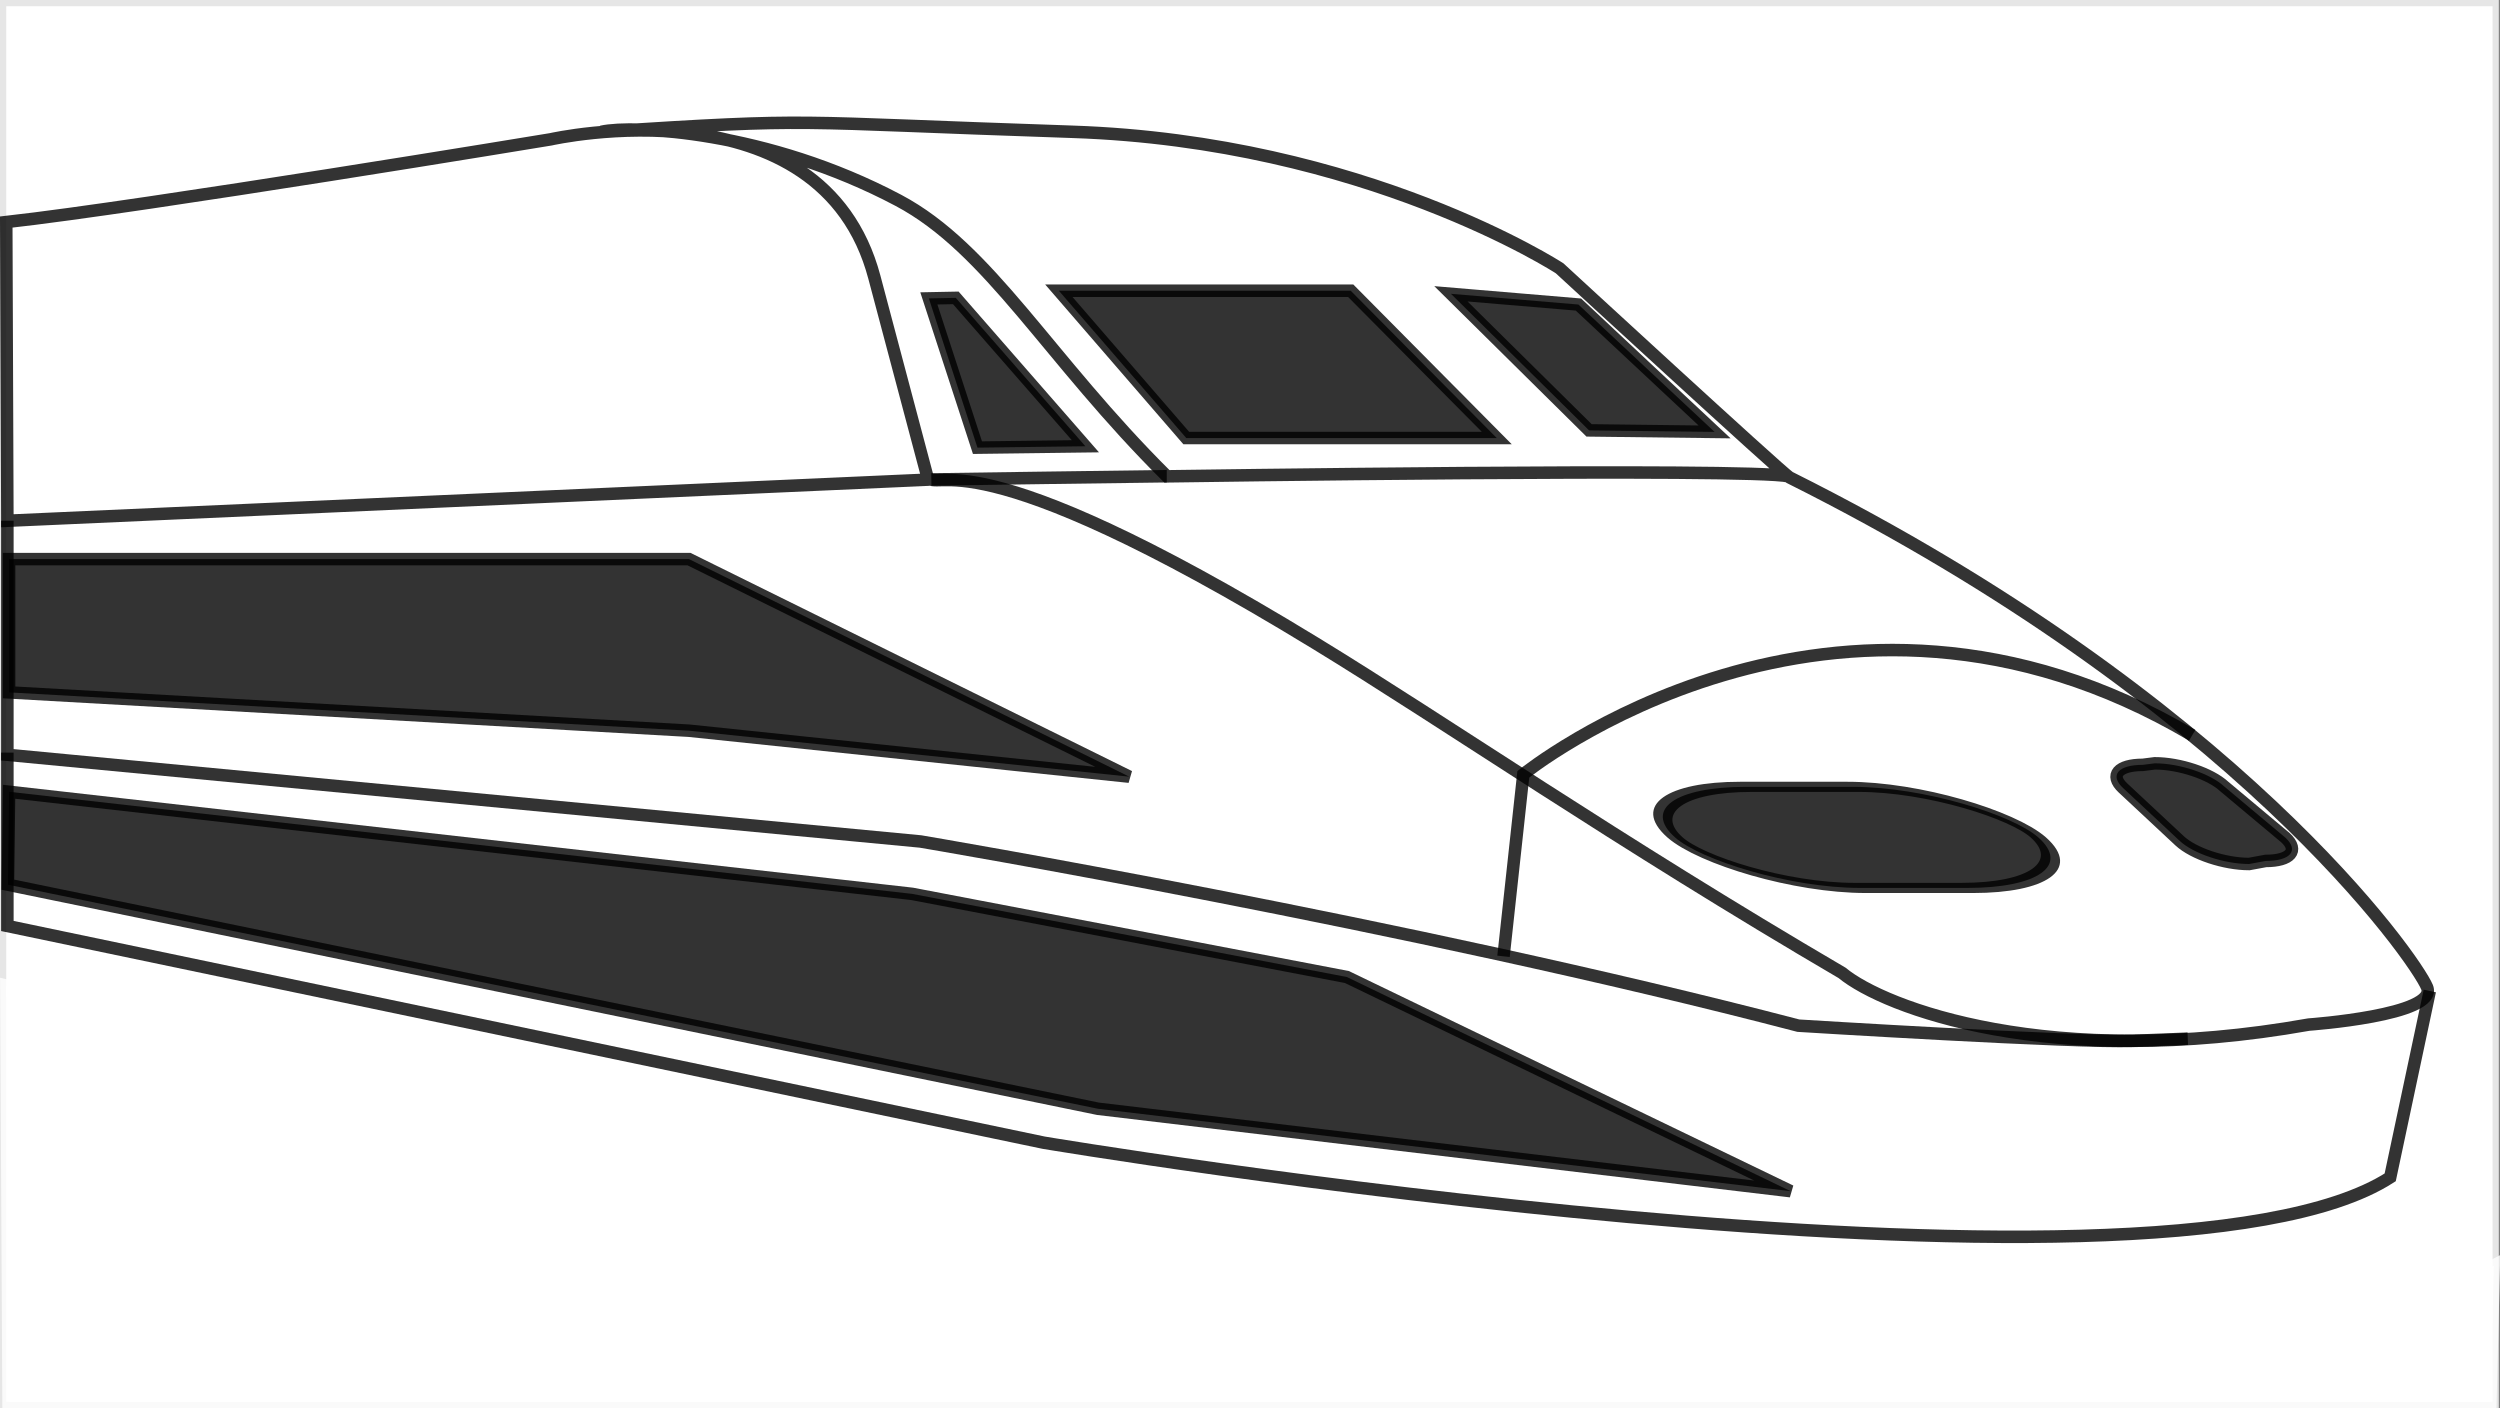 <?xml version="1.0" encoding="UTF-8" standalone="no"?>
<!-- Created with Inkscape (http://www.inkscape.org/) -->
<svg xmlns:dc="http://purl.org/dc/elements/1.1/" xmlns:cc="http://web.resource.org/cc/" xmlns:rdf="http://www.w3.org/1999/02/22-rdf-syntax-ns#" xmlns:svg="http://www.w3.org/2000/svg" xmlns="http://www.w3.org/2000/svg" xmlns:sodipodi="http://sodipodi.sourceforge.net/DTD/sodipodi-0.dtd" xmlns:inkscape="http://www.inkscape.org/namespaces/inkscape" width="600" height="337.928" id="svg2599" sodipodi:version="0.32" inkscape:version="0.45.1" version="1.0" sodipodi:docbase="C:\Documents and Settings\Utilisateur\Mes documents\Mes images\Dessins SVG" sodipodi:docname="Logo TGV.svg" inkscape:output_extension="org.inkscape.output.svg.inkscape">
  <rect width="100%" height="100%" fill="#808080" stroke="none"/>
  <defs id="defs2601"/>
  <sodipodi:namedview id="base" pagecolor="#ffffff" bordercolor="#666666" borderopacity="1.0" inkscape:pageopacity="0.0" inkscape:pageshadow="2" inkscape:zoom="0.7" inkscape:cx="269.71346" inkscape:cy="200.81702" inkscape:document-units="px" inkscape:current-layer="layer1" inkscape:window-width="1024" inkscape:window-height="712" inkscape:window-x="-4" inkscape:window-y="-4"/>
  <g inkscape:label="Calque 1" inkscape:groupmode="layer" id="layer1" transform="translate(-78.617,-176.174)">
    <g id="g6622">
      <rect ry="0" rx="0" y="177.674" x="80.117" height="334.928" width="596.711" id="rect13067" style="fill:#ffffff;fill-opacity:1;fill-rule:nonzero;stroke:#FFFFFF;stroke-width:3;stroke-linecap:butt;stroke-linejoin:miter;stroke-miterlimit:4;stroke-dasharray:none;stroke-dashoffset:0;stroke-opacity:0.8"/>
      <path style="fill:none;fill-rule:evenodd;stroke:#000000;stroke-width:3;stroke-linecap:butt;stroke-linejoin:miter;stroke-miterlimit:4;stroke-dasharray:none;stroke-opacity:0.8" d="M 507.843,290.496 C 498.868,288.415 358.67,290.496 358.67,290.496 C 330.017,262.061 316.179,235.89 294.214,224.248 C 262.591,207.489 230.591,206.115 222.961,207.803 C 276.029,204.423 265.734,205.464 335.964,207.803 C 406.194,210.144 452.926,240.568 452.926,240.568 C 452.926,240.568 505.995,289.455 508.108,290.756 C 615.302,344.323 658.337,406.342 661.11,413.103 C 663.882,419.864 632.727,422.074 632.727,422.074 C 570.681,433.108 530.949,418.111 520.715,409.665 C 466.703,378.049 425.469,349.572 394.311,330.543 C 310.475,279.344 303.741,294.83 301.164,290.515 C 301.164,290.515 301.164,290.515 288.467,242.707 C 275.772,194.9 210.804,209.61 210.804,209.61 C 210.804,209.61 112.976,225.792 80.118,229.469 L 80.387,301.157 L 301.64,291.275" id="path12974" sodipodi:nodetypes="ccscscssccscsc"/>
      <path style="fill:none;fill-rule:evenodd;stroke:#000000;stroke-width:3;stroke-linecap:butt;stroke-linejoin:miter;stroke-miterlimit:4;stroke-dasharray:none;stroke-opacity:0.8" d="M 358.637,290.463 C 356.525,290.463 302.136,291.243 302.136,291.243" id="path12976"/>
      <path style="fill:none;fill-rule:evenodd;stroke:#000000;stroke-width:3;stroke-linecap:butt;stroke-linejoin:miter;stroke-miterlimit:4;stroke-dasharray:none;stroke-opacity:0.8" d="M 80.387,301.157 L 80.387,357.325 L 299.528,378.128 C 299.528,378.128 416.755,397.891 510.22,422.334 C 510.22,422.334 577.283,426.494 590.483,425.976 C 603.684,425.455 603.684,425.455 603.684,425.455" id="path12978"/>
      <path style="fill:none;fill-rule:evenodd;stroke:#000000;stroke-width:3;stroke-linecap:butt;stroke-linejoin:miter;stroke-miterlimit:4;stroke-dasharray:none;stroke-opacity:0.8" d="M 439.461,405.692 L 444.213,362.006 C 444.213,362.006 518.669,301.677 604.741,352.645" id="path12980" sodipodi:nodetypes="ccs"/>
      <path style="fill:none;fill-rule:evenodd;stroke:#000000;stroke-width:3;stroke-linecap:butt;stroke-linejoin:miter;stroke-miterlimit:4;stroke-dasharray:none;stroke-opacity:0.8" d="M 80.387,356.806 L 80.387,398.411 L 329.099,450.418 C 329.099,450.418 595.764,495.145 652.265,458.74 L 661.771,414.013" id="path12982"/>
      <path style="fill:#000000;fill-opacity:0.8;fill-rule:nonzero;stroke:#000000;stroke-width:3;stroke-linecap:butt;stroke-linejoin:miter;stroke-miterlimit:4;stroke-dasharray:none;stroke-dashoffset:0;stroke-opacity:0.8" d="M 332.745,245.953 L 402.789,245.953 L 437.844,281.303 L 363.319,281.303 L 332.745,245.953 z " id="path12984" sodipodi:nodetypes="ccccc"/>
      <path sodipodi:nodetypes="ccccc" id="path12986" d="M 426.839,246.688 L 457.436,249.262 L 490.118,279.832 L 459.993,279.465 L 426.839,246.688 z " style="fill:#000000;fill-opacity:0.8;fill-rule:nonzero;stroke:#000000;stroke-width:3;stroke-linecap:butt;stroke-linejoin:miter;stroke-miterlimit:4;stroke-dasharray:none;stroke-dashoffset:0;stroke-opacity:0.8"/>
      <path style="fill:#000000;fill-opacity:0.8;fill-rule:nonzero;stroke:#000000;stroke-width:3;stroke-linecap:butt;stroke-linejoin:miter;stroke-miterlimit:4;stroke-dasharray:none;stroke-dashoffset:0;stroke-opacity:0.8" d="M 301.54,247.791 L 308.009,247.662 L 339.11,283.277 L 313.209,283.61 L 301.54,247.791 z " id="path12988" sodipodi:nodetypes="ccccc"/>
      <rect style="fill:#000000;fill-opacity:0.8;fill-rule:nonzero;stroke:#000000;stroke-width:3.686;stroke-linecap:butt;stroke-linejoin:miter;stroke-miterlimit:4;stroke-dasharray:none;stroke-dashoffset:0;stroke-opacity:0.8" id="rect12990" width="87.183" height="36.65" x="53.908" y="551.385" transform="matrix(1,0,0.749,0.662,0,0)" ry="55.494" rx="30.758"/>
      <path style="fill:#000000;fill-opacity:0.8;fill-rule:nonzero;stroke:#000000;stroke-width:3;stroke-linecap:butt;stroke-linejoin:miter;stroke-miterlimit:4;stroke-dasharray:none;stroke-dashoffset:0;stroke-opacity:0.8" d="M 595.763,359.369 L 592.903,359.736 C 586.966,359.736 584.846,362.218 588.15,365.3 L 601.731,377.973 C 605.035,381.055 612.472,383.536 618.408,383.536 L 622.389,382.8 C 628.326,382.8 630.445,380.32 627.142,377.237 L 612.441,364.932 C 609.138,361.85 601.699,359.369 595.763,359.369 z " id="path12992" sodipodi:nodetypes="ccccccccc"/>
      <path style="fill:#000000;fill-opacity:0.8;fill-rule:nonzero;stroke:#000000;stroke-width:3;stroke-linecap:butt;stroke-linejoin:miter;stroke-miterlimit:4;stroke-dasharray:none;stroke-dashoffset:0;stroke-opacity:0.8" d="M 80.797,310.355 L 243.967,310.355 L 349.636,362.575 L 243.967,351.542 L 80.797,342.349 L 80.797,310.355 z " id="path12994" sodipodi:nodetypes="cccccc"/>
      <path sodipodi:nodetypes="cssccc" id="path14038" d="M 80.143,412.748 C 80.143,412.748 276.107,461.816 425.002,487.602 C 479.419,497.025 655.559,491.714 677.117,479.949 C 677.117,479.949 676.302,512.602 676.302,512.602 L 80.671,512.602 L 80.143,412.748 z " style="fill:#FFFFFF;fill-rule:evenodd;stroke:#FFFFFF;stroke-width:3;stroke-linecap:butt;stroke-linejoin:miter;stroke-miterlimit:4;stroke-dasharray:none;stroke-opacity:0.8"/>
      <path sodipodi:nodetypes="ccccccc" id="path19979" d="M 80.797,366.201 L 297.514,390.699 L 401.859,410.656 L 508.36,462.055 L 342.133,442.279 L 80.519,388.504 L 80.797,366.201 z " style="fill:#000000;fill-opacity:0.8;fill-rule:nonzero;stroke:#000000;stroke-width:3;stroke-linecap:butt;stroke-linejoin:miter;stroke-miterlimit:4;stroke-dasharray:none;stroke-dashoffset:0;stroke-opacity:0.8"/>
    </g>
  </g>
</svg>